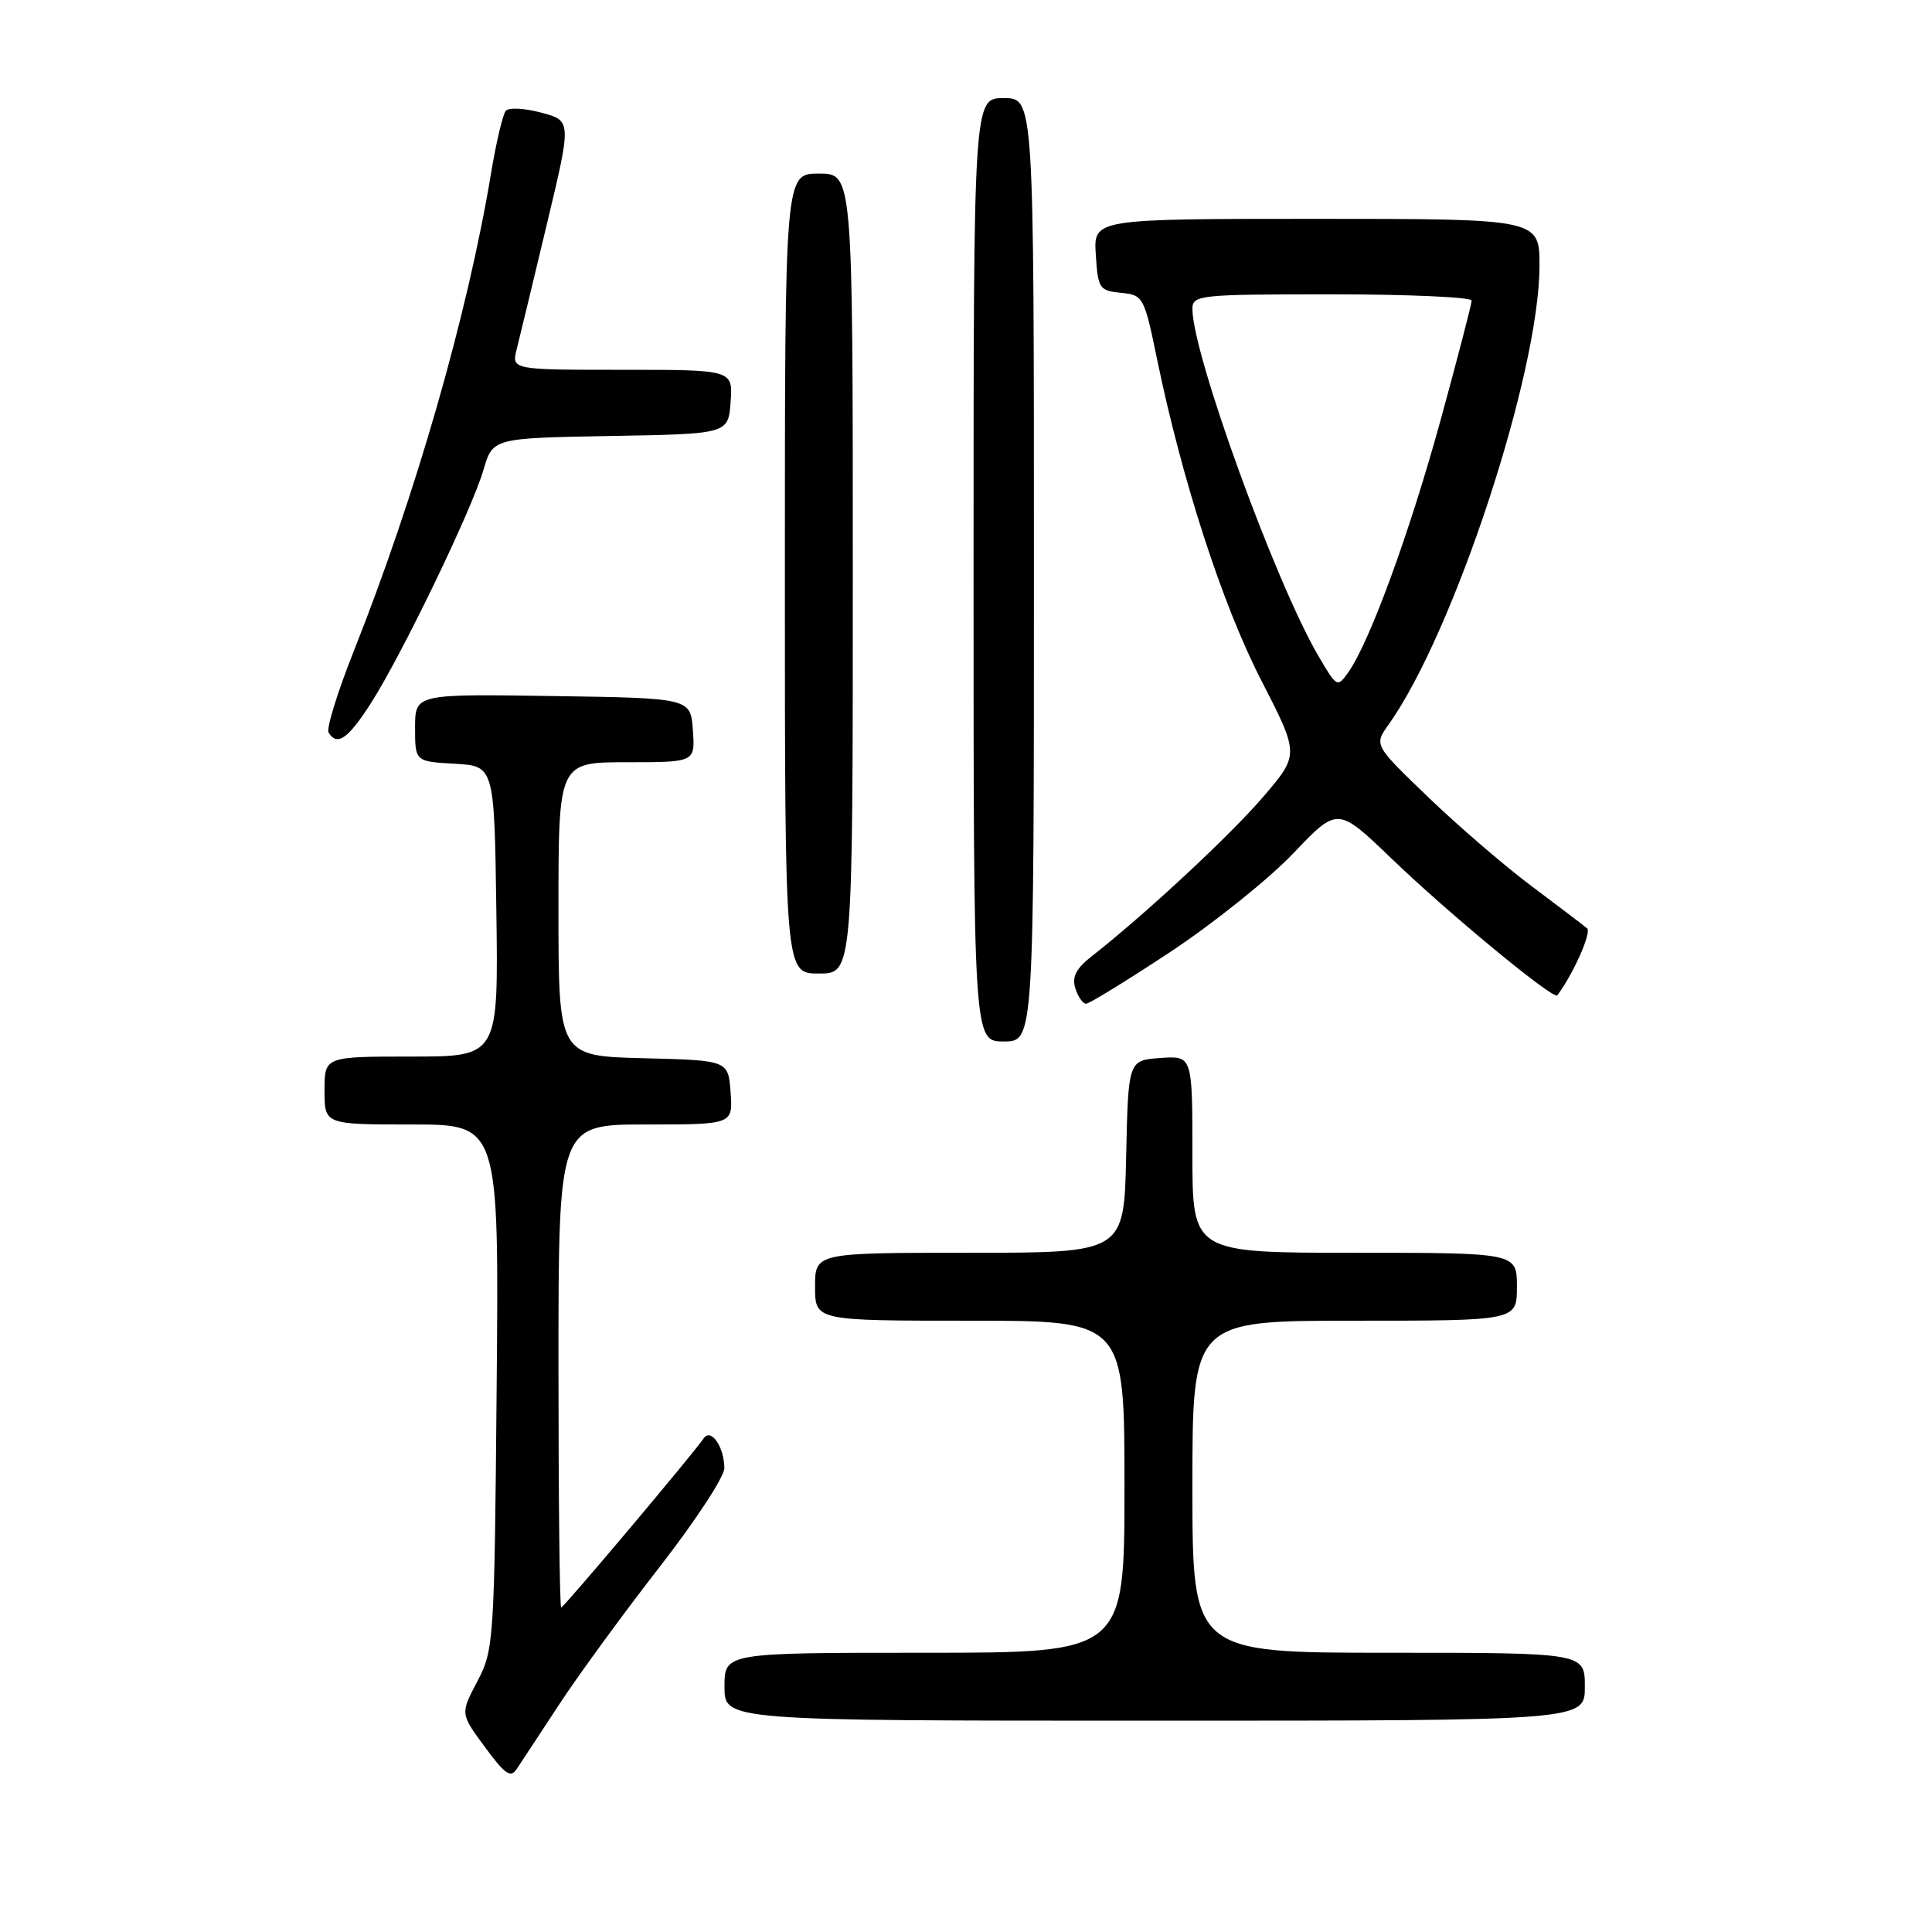 <?xml version="1.0" encoding="UTF-8" standalone="no"?>
<!DOCTYPE svg PUBLIC "-//W3C//DTD SVG 1.1//EN" "http://www.w3.org/Graphics/SVG/1.1/DTD/svg11.dtd" >
<svg xmlns="http://www.w3.org/2000/svg" xmlns:xlink="http://www.w3.org/1999/xlink" version="1.1" viewBox="0 0 256 256">
 <g >
 <path fill="currentColor"
d=" M 74.22 225.66 C 76.81 221.72 82.78 213.57 87.47 207.54 C 92.16 201.51 95.99 195.66 95.98 194.54 C 95.96 191.72 94.22 189.19 93.25 190.58 C 91.68 192.85 74.70 213.00 74.36 213.00 C 74.16 213.00 74.00 198.60 74.00 181.00 C 74.00 149.00 74.00 149.00 85.56 149.00 C 97.11 149.00 97.11 149.00 96.81 144.75 C 96.50 140.50 96.50 140.50 85.25 140.22 C 74.00 139.93 74.00 139.93 74.00 120.47 C 74.00 101.00 74.00 101.00 83.06 101.00 C 92.11 101.00 92.11 101.00 91.81 96.75 C 91.50 92.50 91.50 92.50 73.25 92.23 C 55.00 91.95 55.00 91.95 55.00 96.43 C 55.00 100.90 55.00 100.90 60.25 101.20 C 65.50 101.50 65.50 101.50 65.77 120.75 C 66.04 140.00 66.04 140.00 54.52 140.00 C 43.00 140.00 43.00 140.00 43.00 144.50 C 43.00 149.00 43.00 149.00 54.56 149.00 C 66.12 149.00 66.12 149.00 65.81 183.75 C 65.51 217.56 65.44 218.62 63.25 222.79 C 60.99 227.07 60.99 227.07 64.25 231.49 C 66.94 235.15 67.67 235.64 68.50 234.36 C 69.05 233.52 71.62 229.60 74.22 225.66 Z  M 210.00 223.50 C 210.00 219.00 210.00 219.00 184.00 219.00 C 158.00 219.00 158.00 219.00 158.00 197.00 C 158.00 175.00 158.00 175.00 179.50 175.00 C 201.00 175.00 201.00 175.00 201.00 170.50 C 201.00 166.00 201.00 166.00 179.50 166.00 C 158.00 166.00 158.00 166.00 158.00 152.94 C 158.00 139.89 158.00 139.89 153.75 140.19 C 149.50 140.50 149.50 140.50 149.22 153.25 C 148.94 166.00 148.94 166.00 128.47 166.00 C 108.00 166.00 108.00 166.00 108.00 170.50 C 108.00 175.00 108.00 175.00 128.50 175.00 C 149.00 175.00 149.00 175.00 149.00 197.00 C 149.00 219.00 149.00 219.00 122.50 219.00 C 96.00 219.00 96.00 219.00 96.00 223.50 C 96.00 228.00 96.00 228.00 153.00 228.00 C 210.00 228.00 210.00 228.00 210.00 223.50 Z  M 137.00 75.50 C 137.00 13.00 137.00 13.00 133.00 13.00 C 129.00 13.00 129.00 13.00 129.00 75.50 C 129.00 138.00 129.00 138.00 133.00 138.00 C 137.00 138.00 137.00 138.00 137.00 75.50 Z  M 155.10 126.12 C 160.82 122.33 168.14 116.46 171.37 113.07 C 177.24 106.90 177.24 106.90 184.37 113.75 C 191.98 121.07 205.87 132.53 206.35 131.89 C 208.47 129.06 210.92 123.55 210.30 123.01 C 209.86 122.63 206.57 120.14 203.00 117.46 C 199.43 114.79 193.25 109.48 189.28 105.66 C 182.06 98.72 182.06 98.72 183.99 96.02 C 192.64 83.87 203.97 49.44 203.99 35.25 C 204.00 29.00 204.00 29.00 174.45 29.00 C 144.89 29.00 144.89 29.00 145.20 33.75 C 145.48 38.23 145.67 38.52 148.53 38.80 C 151.49 39.09 151.61 39.31 153.31 47.56 C 156.62 63.62 161.95 80.07 167.09 90.08 C 172.17 99.98 172.17 99.98 167.41 105.55 C 163.08 110.62 151.77 121.14 144.66 126.71 C 142.58 128.34 142.01 129.45 142.49 130.96 C 142.84 132.08 143.49 133.00 143.91 133.00 C 144.34 133.00 149.37 129.90 155.10 126.12 Z  M 113.00 76.00 C 113.00 23.00 113.00 23.00 108.50 23.00 C 104.00 23.00 104.00 23.00 104.00 76.00 C 104.00 129.00 104.00 129.00 108.50 129.00 C 113.00 129.00 113.00 129.00 113.00 76.00 Z  M 49.10 93.25 C 53.16 86.95 62.51 67.59 64.06 62.27 C 65.30 58.05 65.30 58.05 80.90 57.77 C 96.50 57.50 96.50 57.50 96.81 53.25 C 97.11 49.00 97.11 49.00 82.45 49.00 C 67.78 49.00 67.78 49.00 68.47 46.25 C 68.85 44.74 70.65 37.31 72.45 29.75 C 75.74 16.01 75.74 16.01 71.74 14.93 C 69.55 14.34 67.42 14.22 67.02 14.68 C 66.63 15.13 65.74 18.88 65.06 23.00 C 61.94 41.74 55.06 65.67 46.86 86.32 C 44.72 91.71 43.22 96.55 43.54 97.07 C 44.67 98.90 46.09 97.93 49.10 93.25 Z  M 174.65 86.84 C 168.96 77.08 158.00 46.88 158.00 40.94 C 158.00 39.09 158.85 39.00 176.50 39.00 C 186.68 39.00 195.00 39.38 195.00 39.83 C 195.00 40.29 193.16 47.36 190.92 55.54 C 186.83 70.46 181.53 84.97 178.70 89.02 C 177.20 91.15 177.16 91.13 174.65 86.84 Z "/>
</g>
</svg>